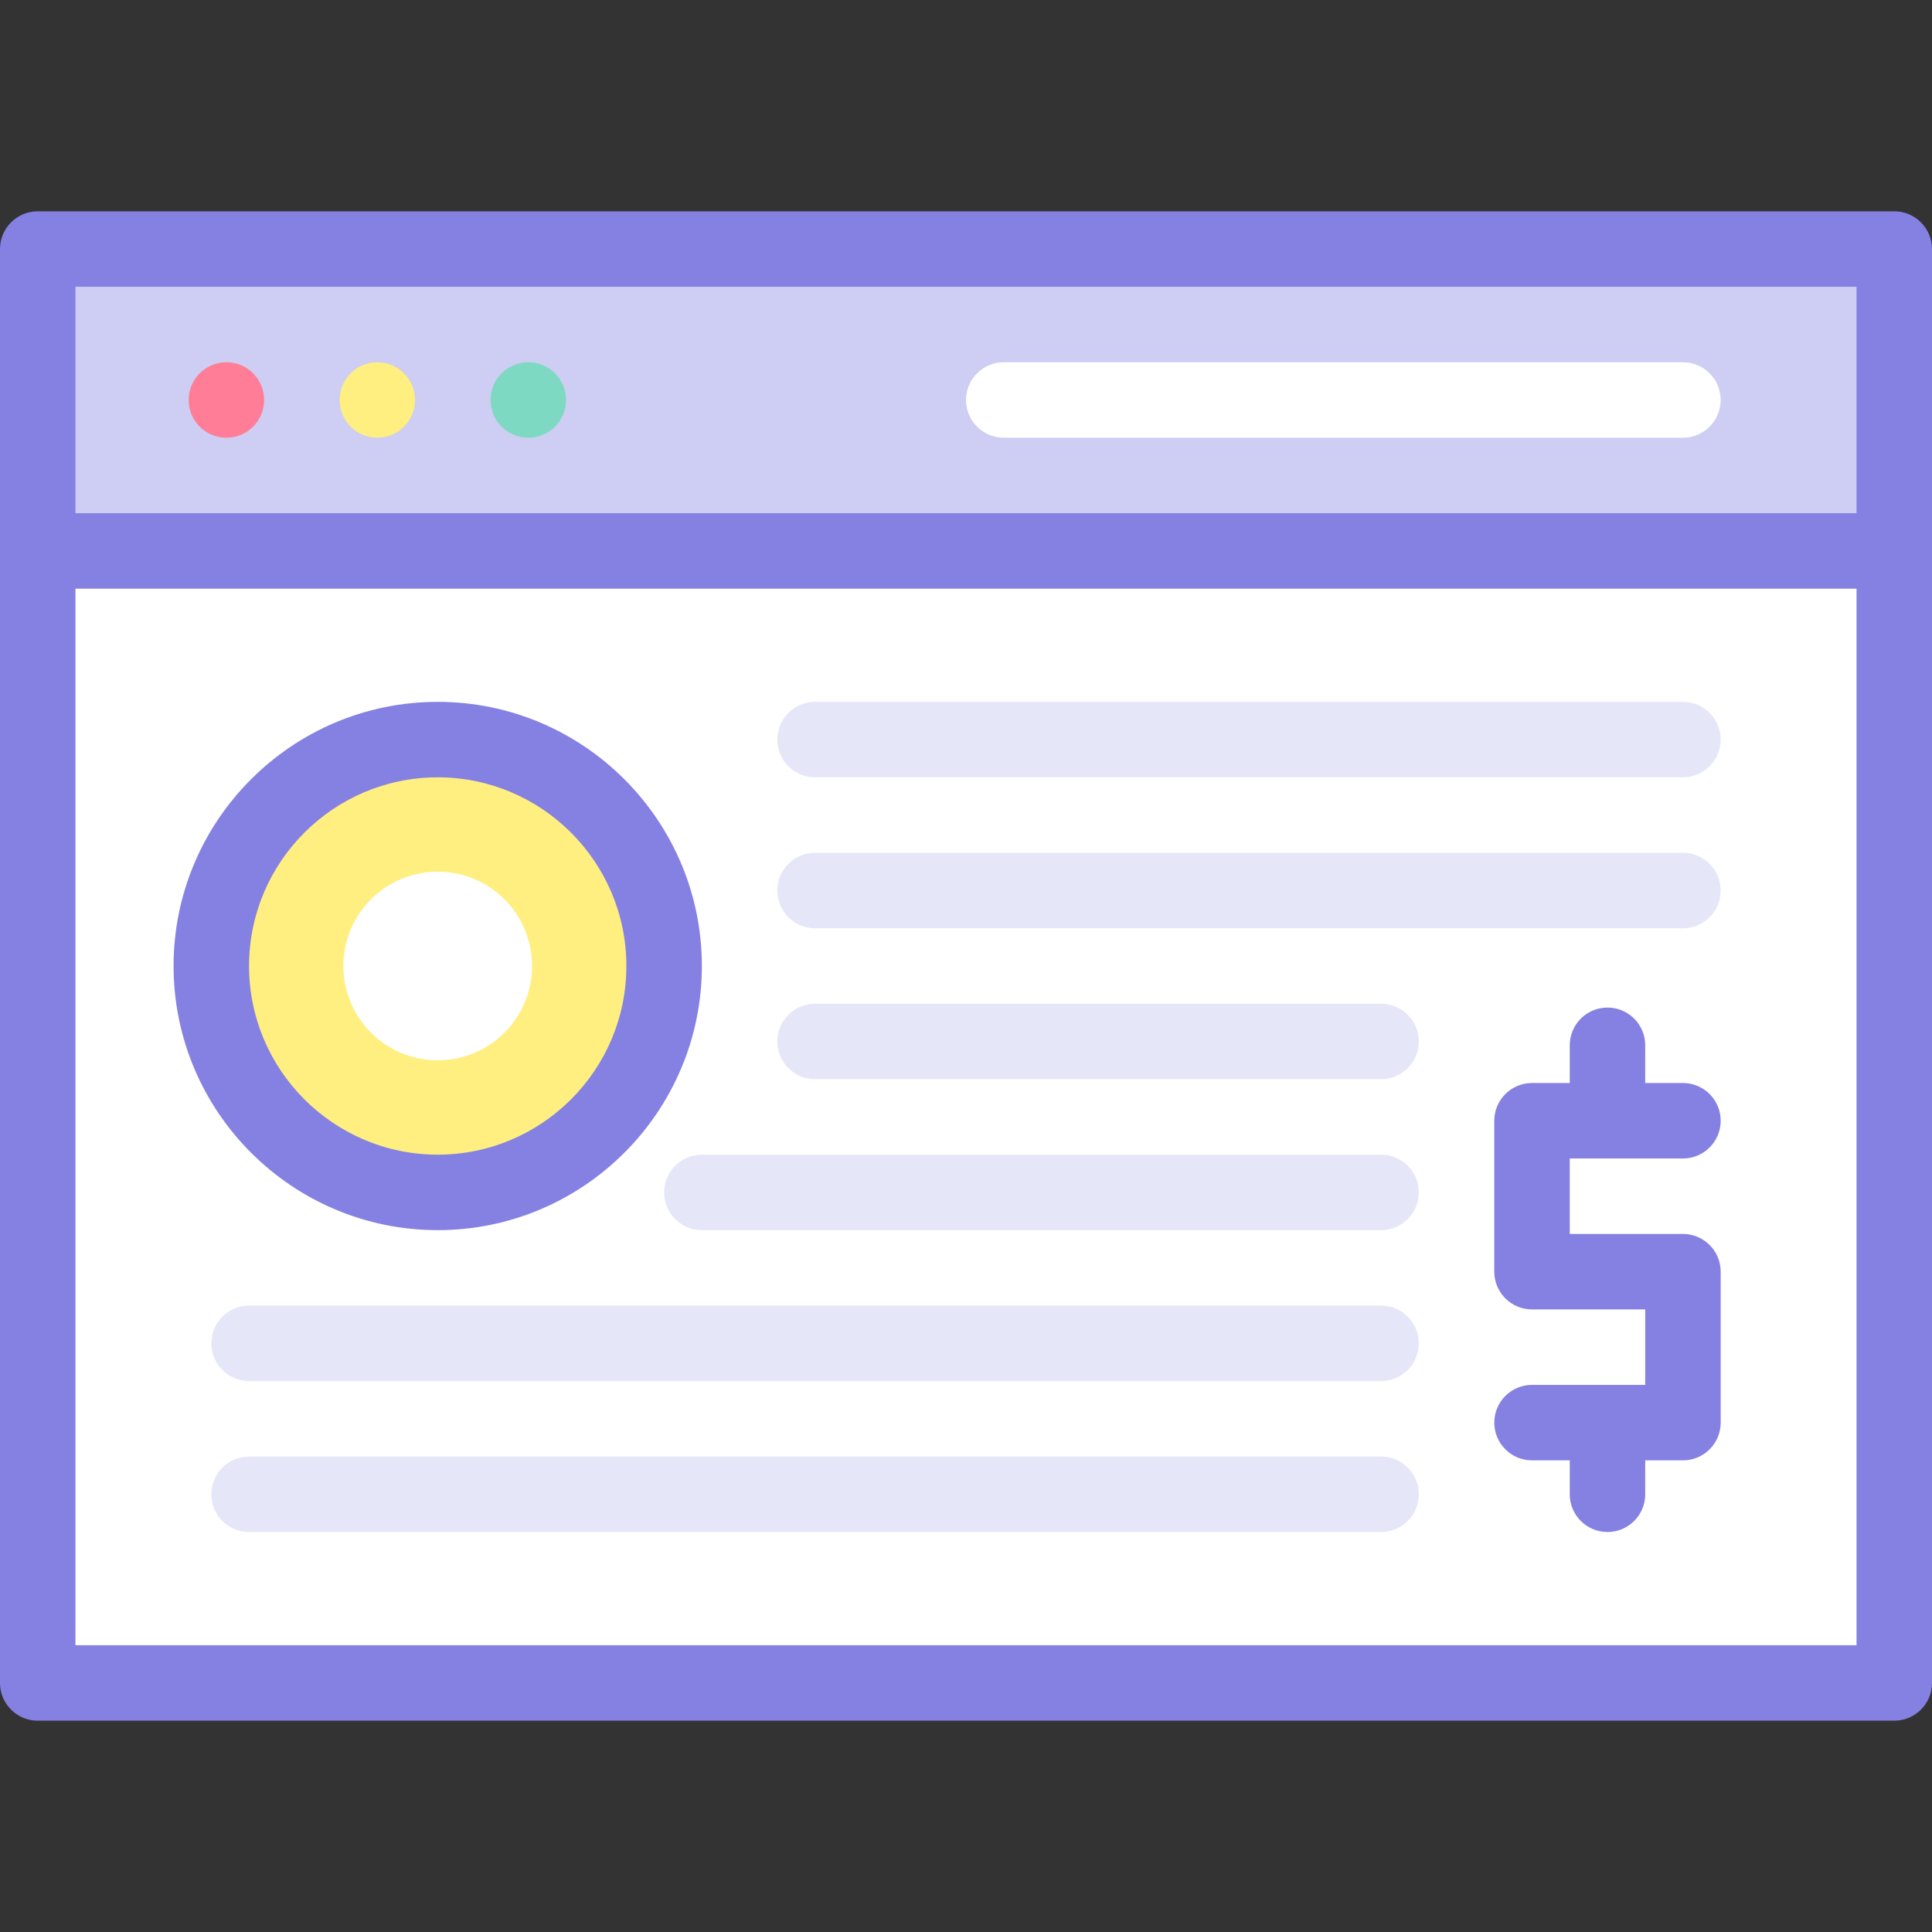<svg id="Layer_1" enable-background="new 0 0 512 512" height="512" viewBox="0 0 512 512" width="512" xmlns="http://www.w3.org/2000/svg"><rect x="0" y="0" width="512" height="512" fill="#333333" stroke="none"/><g><path d="m10 66h492v80h-492z" fill="#cecdf3"/><path d="m10 146h492v300h-492z" fill="#fff"/><g><path d="m446 206h-230c-5.523 0-10-4.477-10-10s4.477-10 10-10h230c5.522 0 10 4.477 10 10s-4.478 10-10 10z" fill="#e6e6f9"/></g><g><path d="m446 246h-230c-5.523 0-10-4.477-10-10s4.477-10 10-10h230c5.522 0 10 4.477 10 10s-4.478 10-10 10z" fill="#e6e6f9"/></g><g><path d="m366 286h-150c-5.523 0-10-4.478-10-10s4.477-10 10-10h150c5.522 0 10 4.478 10 10s-4.478 10-10 10z" fill="#e6e6f9"/></g><g><path d="m366 326h-180c-5.523 0-10-4.478-10-10s4.477-10 10-10h180c5.522 0 10 4.478 10 10s-4.478 10-10 10z" fill="#e6e6f9"/></g><g><path d="m366 366h-300c-5.522 0-10-4.478-10-10s4.478-10 10-10h300c5.522 0 10 4.478 10 10s-4.478 10-10 10z" fill="#e6e6f9"/></g><g><path d="m366 406h-300c-5.522 0-10-4.478-10-10s4.478-10 10-10h300c5.522 0 10 4.478 10 10s-4.478 10-10 10z" fill="#e6e6f9"/></g><g><path d="m446 116h-180c-5.522 0-10-4.478-10-10s4.478-10 10-10h180c5.522 0 10 4.478 10 10s-4.478 10-10 10z" fill="#fff"/></g><g><circle cx="116" cy="256" fill="#ffee80" r="60"/><circle cx="116" cy="256" fill="#fff" r="25"/><g fill="#8481e2"><path d="m446 307.01c5.522 0 10-4.478 10-10s-4.478-10-10-10h-10v-9.997c0-5.522-4.478-10-10-10s-10 4.478-10 10v9.997h-10c-5.522 0-10 4.478-10 10v40c0 5.522 4.478 10 10 10h30v20h-30c-5.522 0-10 4.478-10 10s4.478 10 10 10h10v8.99c0 5.522 4.478 10 10 10s10-4.478 10-10v-8.99h10c5.522 0 10-4.478 10-10v-40c0-5.522-4.478-10-10-10h-30v-20z"/><path d="m502 56h-492c-5.523 0-10 4.478-10 10v380c0 5.522 4.477 10 10 10h492c5.522 0 10-4.478 10-10v-380c0-5.522-4.478-10-10-10zm-10 20v60h-472v-60zm-472 360v-280h472v280z"/><path d="m116 186c-38.598 0-70 31.402-70 70s31.402 70 70 70 70-31.402 70-70-31.402-70-70-70zm0 120c-27.57 0-50-22.43-50-50s22.43-50 50-50 50 22.43 50 50-22.43 50-50 50z"/></g></g><g><circle cx="60" cy="106" fill="#ff7d97" r="10"/><circle cx="100" cy="106" fill="#ffee80" r="10"/><circle cx="140" cy="106" fill="#7dd9c2" r="10"/></g></g></svg>